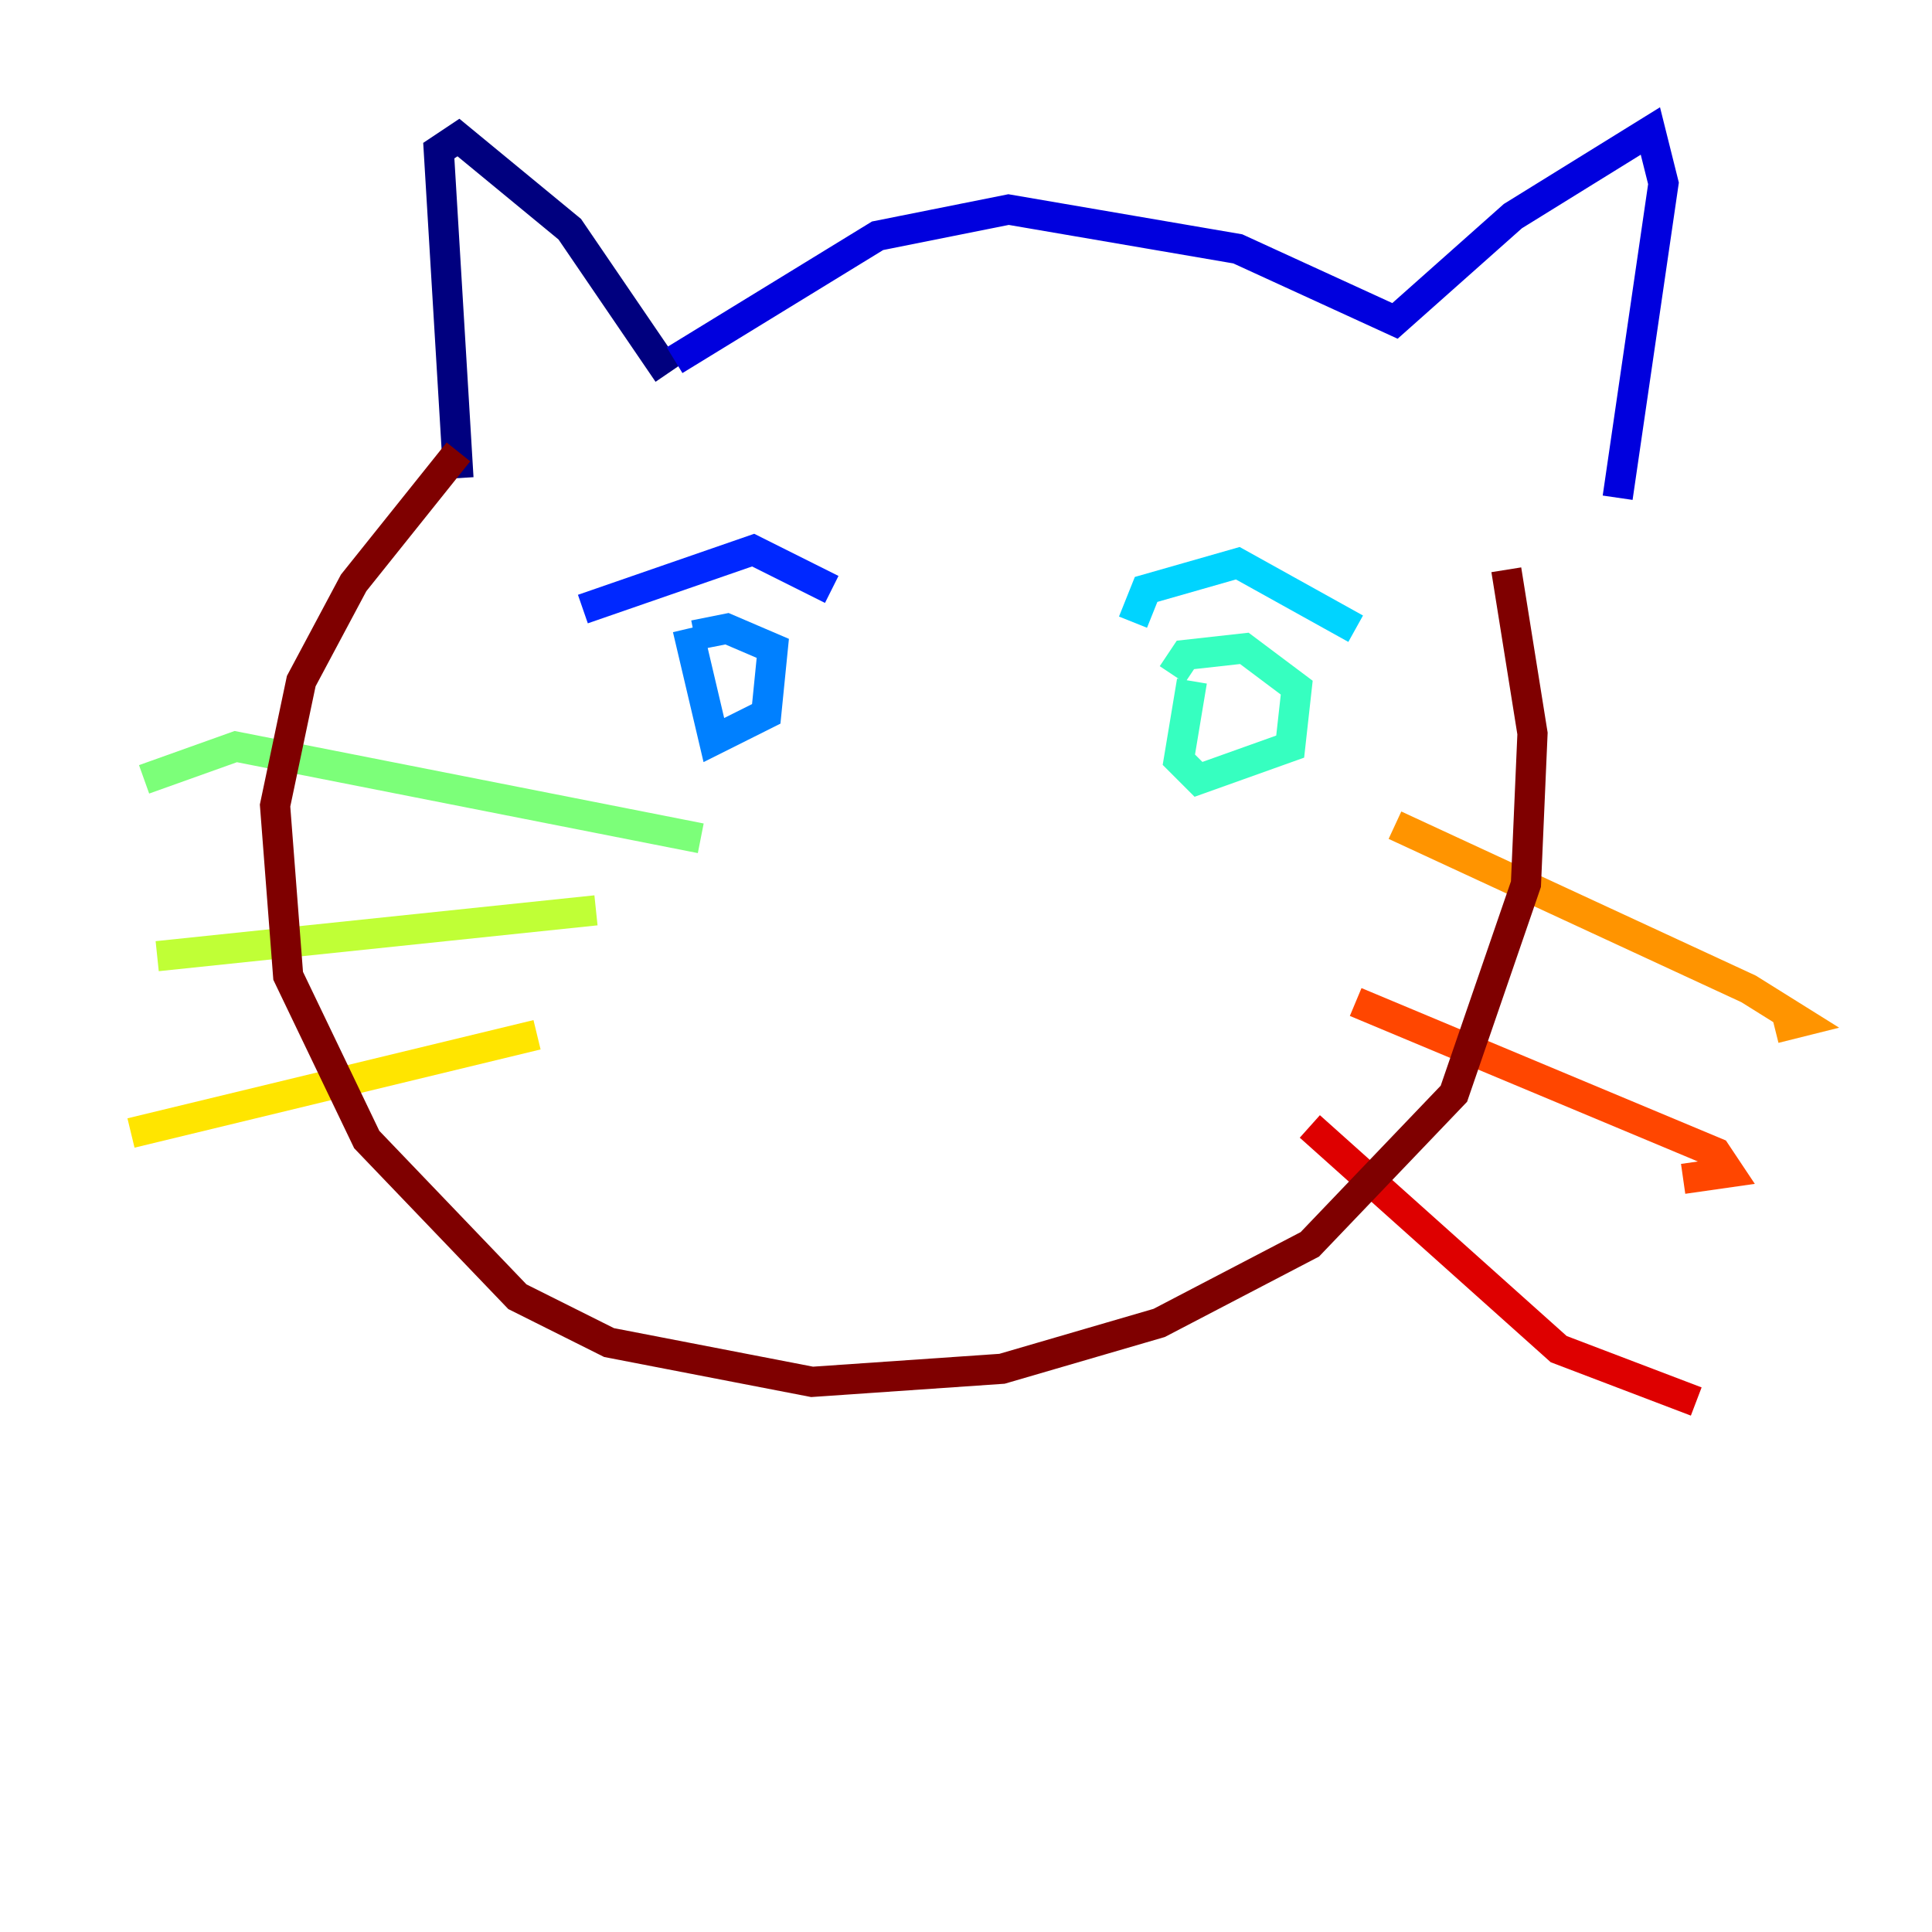 <?xml version="1.0" encoding="utf-8" ?>
<svg baseProfile="tiny" height="128" version="1.2" viewBox="0,0,128,128" width="128" xmlns="http://www.w3.org/2000/svg" xmlns:ev="http://www.w3.org/2001/xml-events" xmlns:xlink="http://www.w3.org/1999/xlink"><defs /><polyline fill="none" points="44.258,24.732 37.749,15.186 30.373,9.112 29.071,9.98 30.373,31.675" stroke="#00007f" stroke-width="2" /><polyline fill="none" points="44.691,23.864 58.142,15.62 66.82,13.885 82.007,16.488 92.42,21.261 100.231,14.319 109.342,8.678 110.21,12.149 107.173,32.976" stroke="#0000de" stroke-width="2" /><polyline fill="none" points="55.105,39.051 49.898,36.447 38.617,40.352" stroke="#0028ff" stroke-width="2" /><polyline fill="none" points="45.559,41.654 47.295,49.031 50.766,47.295 51.2,42.956 48.163,41.654 45.993,42.088" stroke="#0080ff" stroke-width="2" /><polyline fill="none" points="89.817,41.654 82.007,37.315 75.932,39.051 75.064,41.22" stroke="#00d4ff" stroke-width="2" /><polyline fill="none" points="78.969,45.125 78.102,50.332 79.403,51.634 85.478,49.464 85.912,45.559 82.441,42.956 78.536,43.39 77.668,44.691" stroke="#36ffc0" stroke-width="2" /><polyline fill="none" points="46.427,55.539 15.62,49.464 9.546,51.634" stroke="#7cff79" stroke-width="2" /><polyline fill="none" points="39.485,60.312 10.414,63.349" stroke="#c0ff36" stroke-width="2" /><polyline fill="none" points="35.58,68.556 8.678,75.064" stroke="#ffe500" stroke-width="2" /><polyline fill="none" points="92.42,54.671 115.851,65.519 119.322,67.688 117.586,68.122" stroke="#ff9400" stroke-width="2" /><polyline fill="none" points="89.817,66.386 113.681,76.366 114.549,77.668 111.512,78.102" stroke="#ff4600" stroke-width="2" /><polyline fill="none" points="86.78,74.63 103.268,89.383 112.38,92.854" stroke="#de0000" stroke-width="2" /><polyline fill="none" points="30.373,29.939 23.43,38.617 19.959,45.125 18.224,53.37 19.091,64.651 24.298,75.498 34.278,85.912 40.352,88.949 53.803,91.552 66.386,90.685 76.8,87.647 86.78,82.441 96.325,72.461 101.098,58.576 101.532,48.597 99.797,37.749" stroke="#7f0000" stroke-width="2" /></svg>